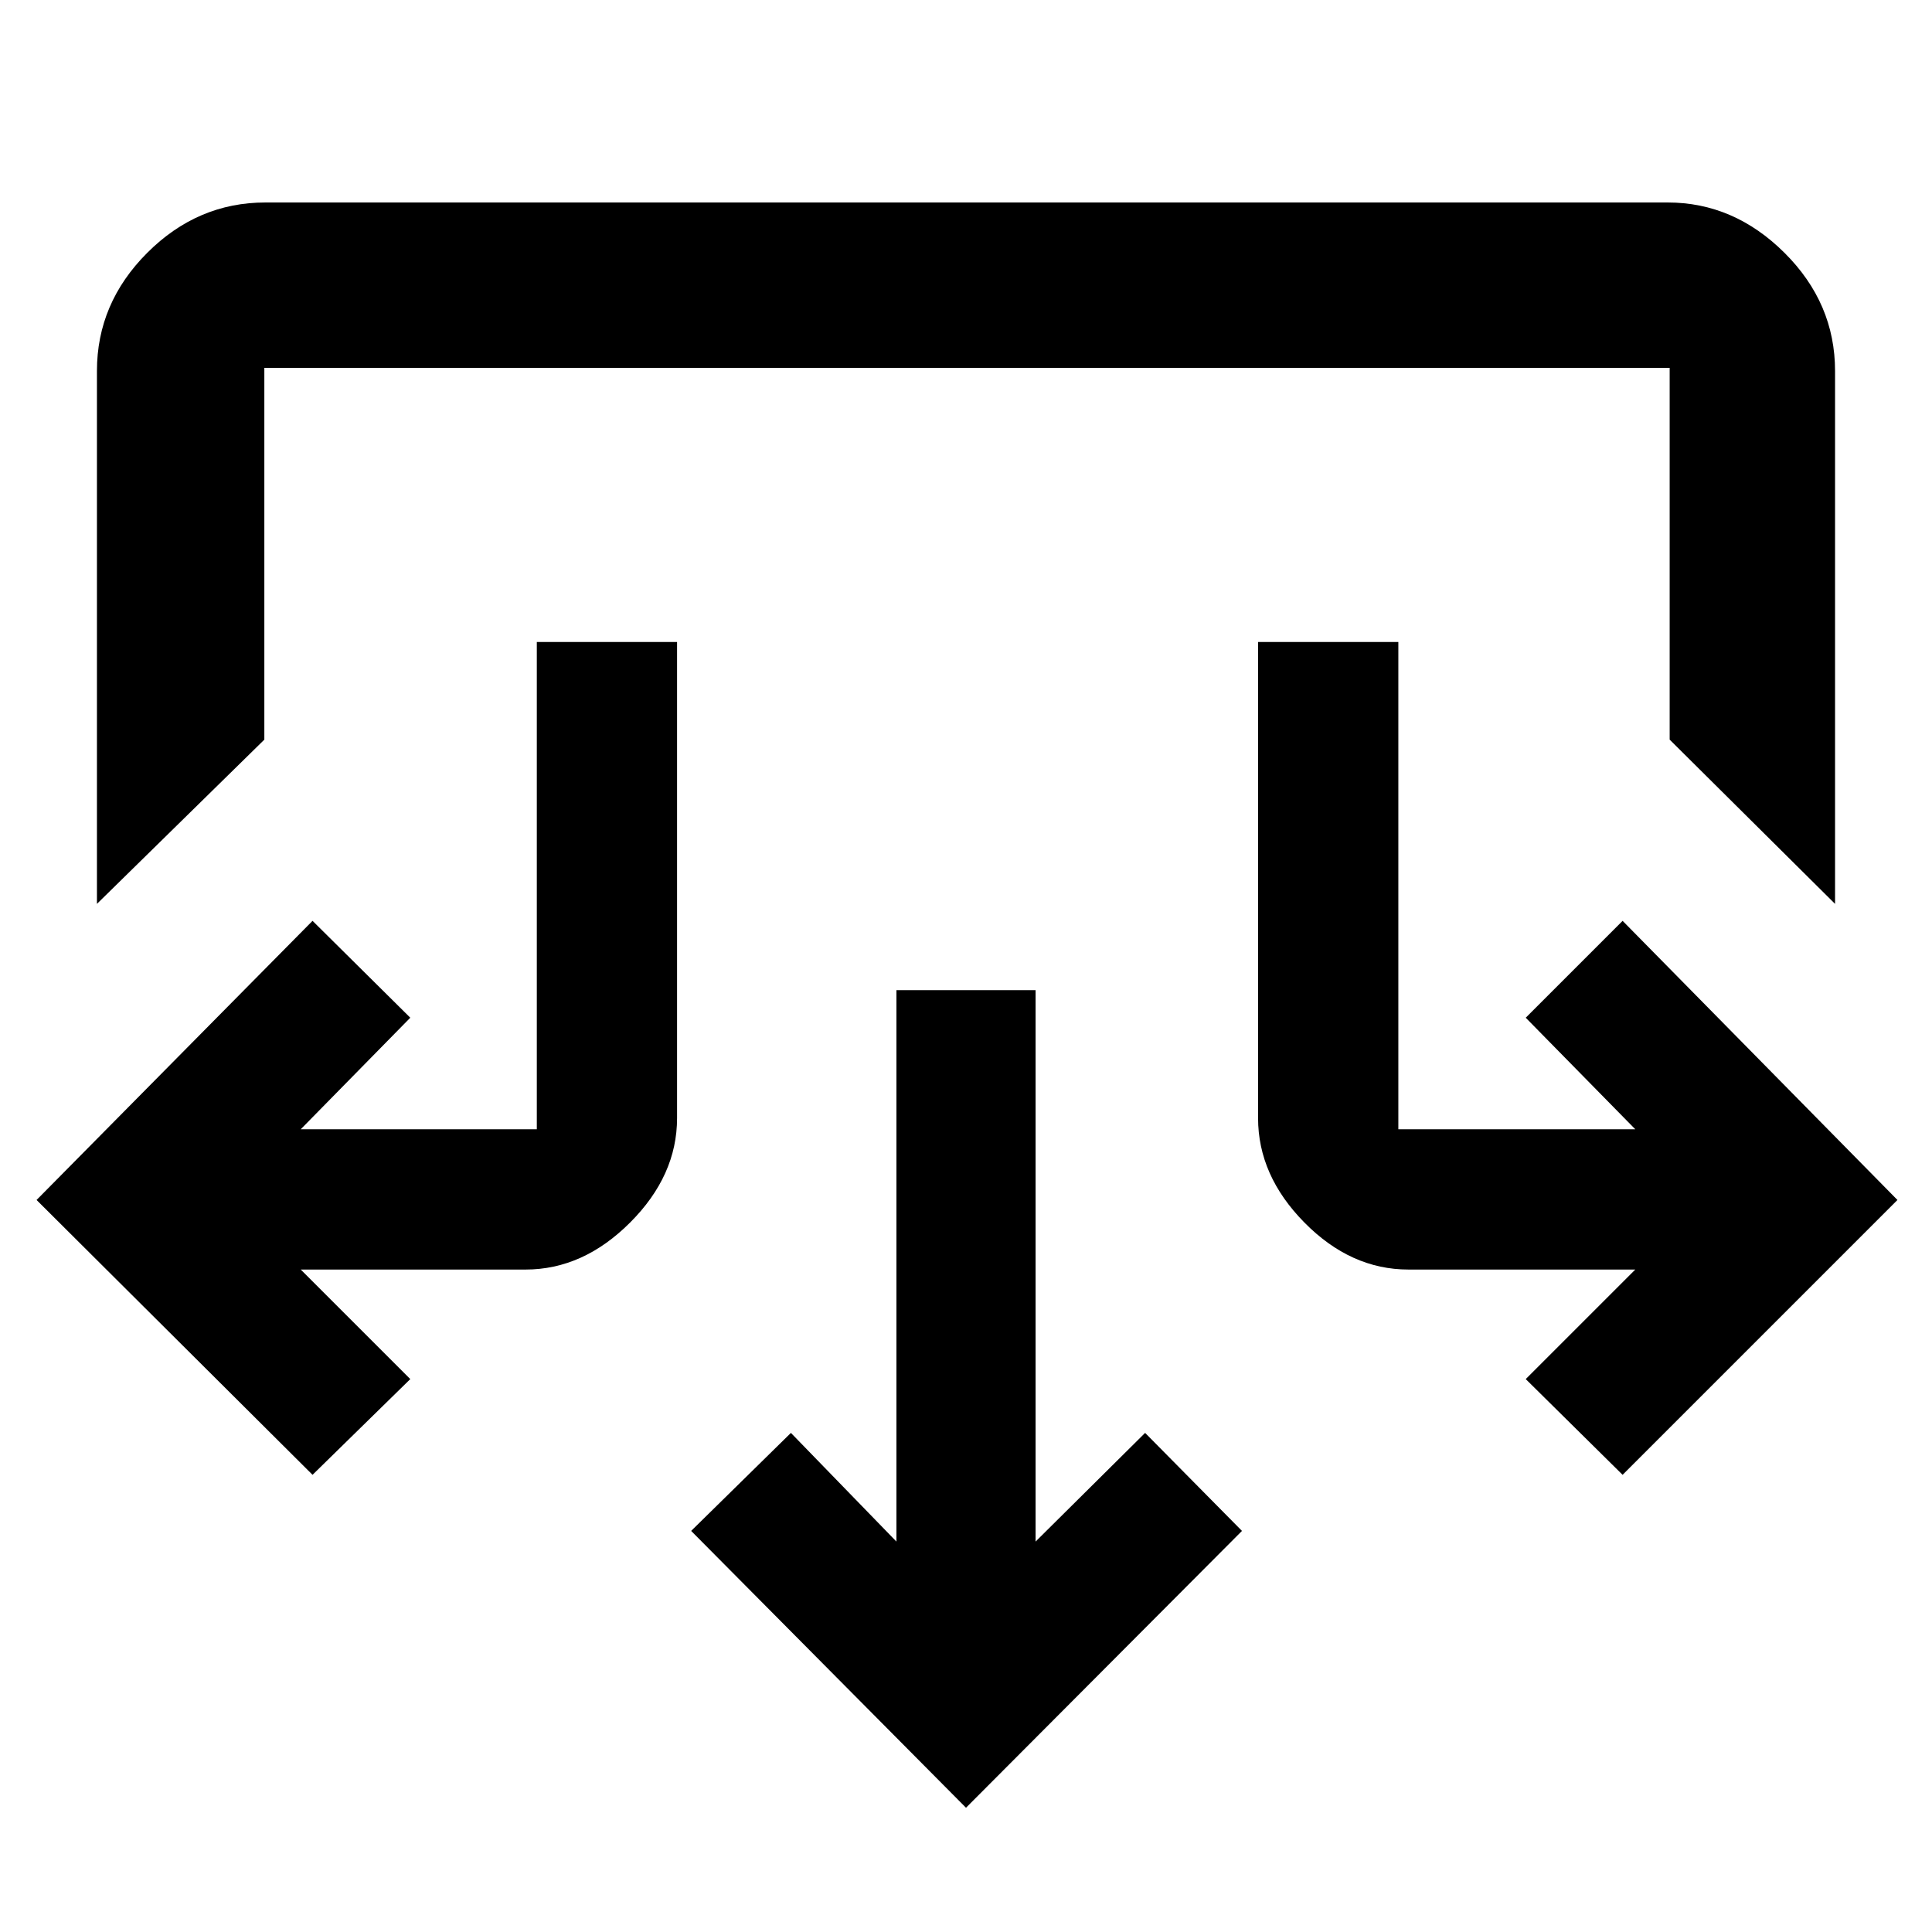 <svg xmlns="http://www.w3.org/2000/svg" height="48" viewBox="0 -960 960 960" width="48"><path d="M480-61.74 343.43-199.3 393-248l52.43 54v-274h69.14v274L569-248l48.13 48.7L480-61.74ZM155.3-227.17 18.17-363.74l137.13-138.7 48.57 48.14-54.44 55.43h117.31V-641h69.69v236.56q0 28.57-23.34 51.92-23.35 23.35-51.92 23.35H149.43l54.44 54.43-48.57 47.57Zm650.96 0-48.13-47.57 54.44-54.43H699.83q-28.64 0-51.67-23.35t-23.03-51.92V-641h69.7v242.13h117.74l-54.44-55.43 48.13-48.14 136.57 138.7-136.57 136.57ZM48.17-510.87v-264.78q0-33.74 25.01-58.74 25-25 58.73-25h696.74q32.91 0 58.04 25 25.14 25 25.14 58.74v264.78l-82.18-81.61v-184.74h-698.3v184.74l-83.18 81.61Z"/></svg>